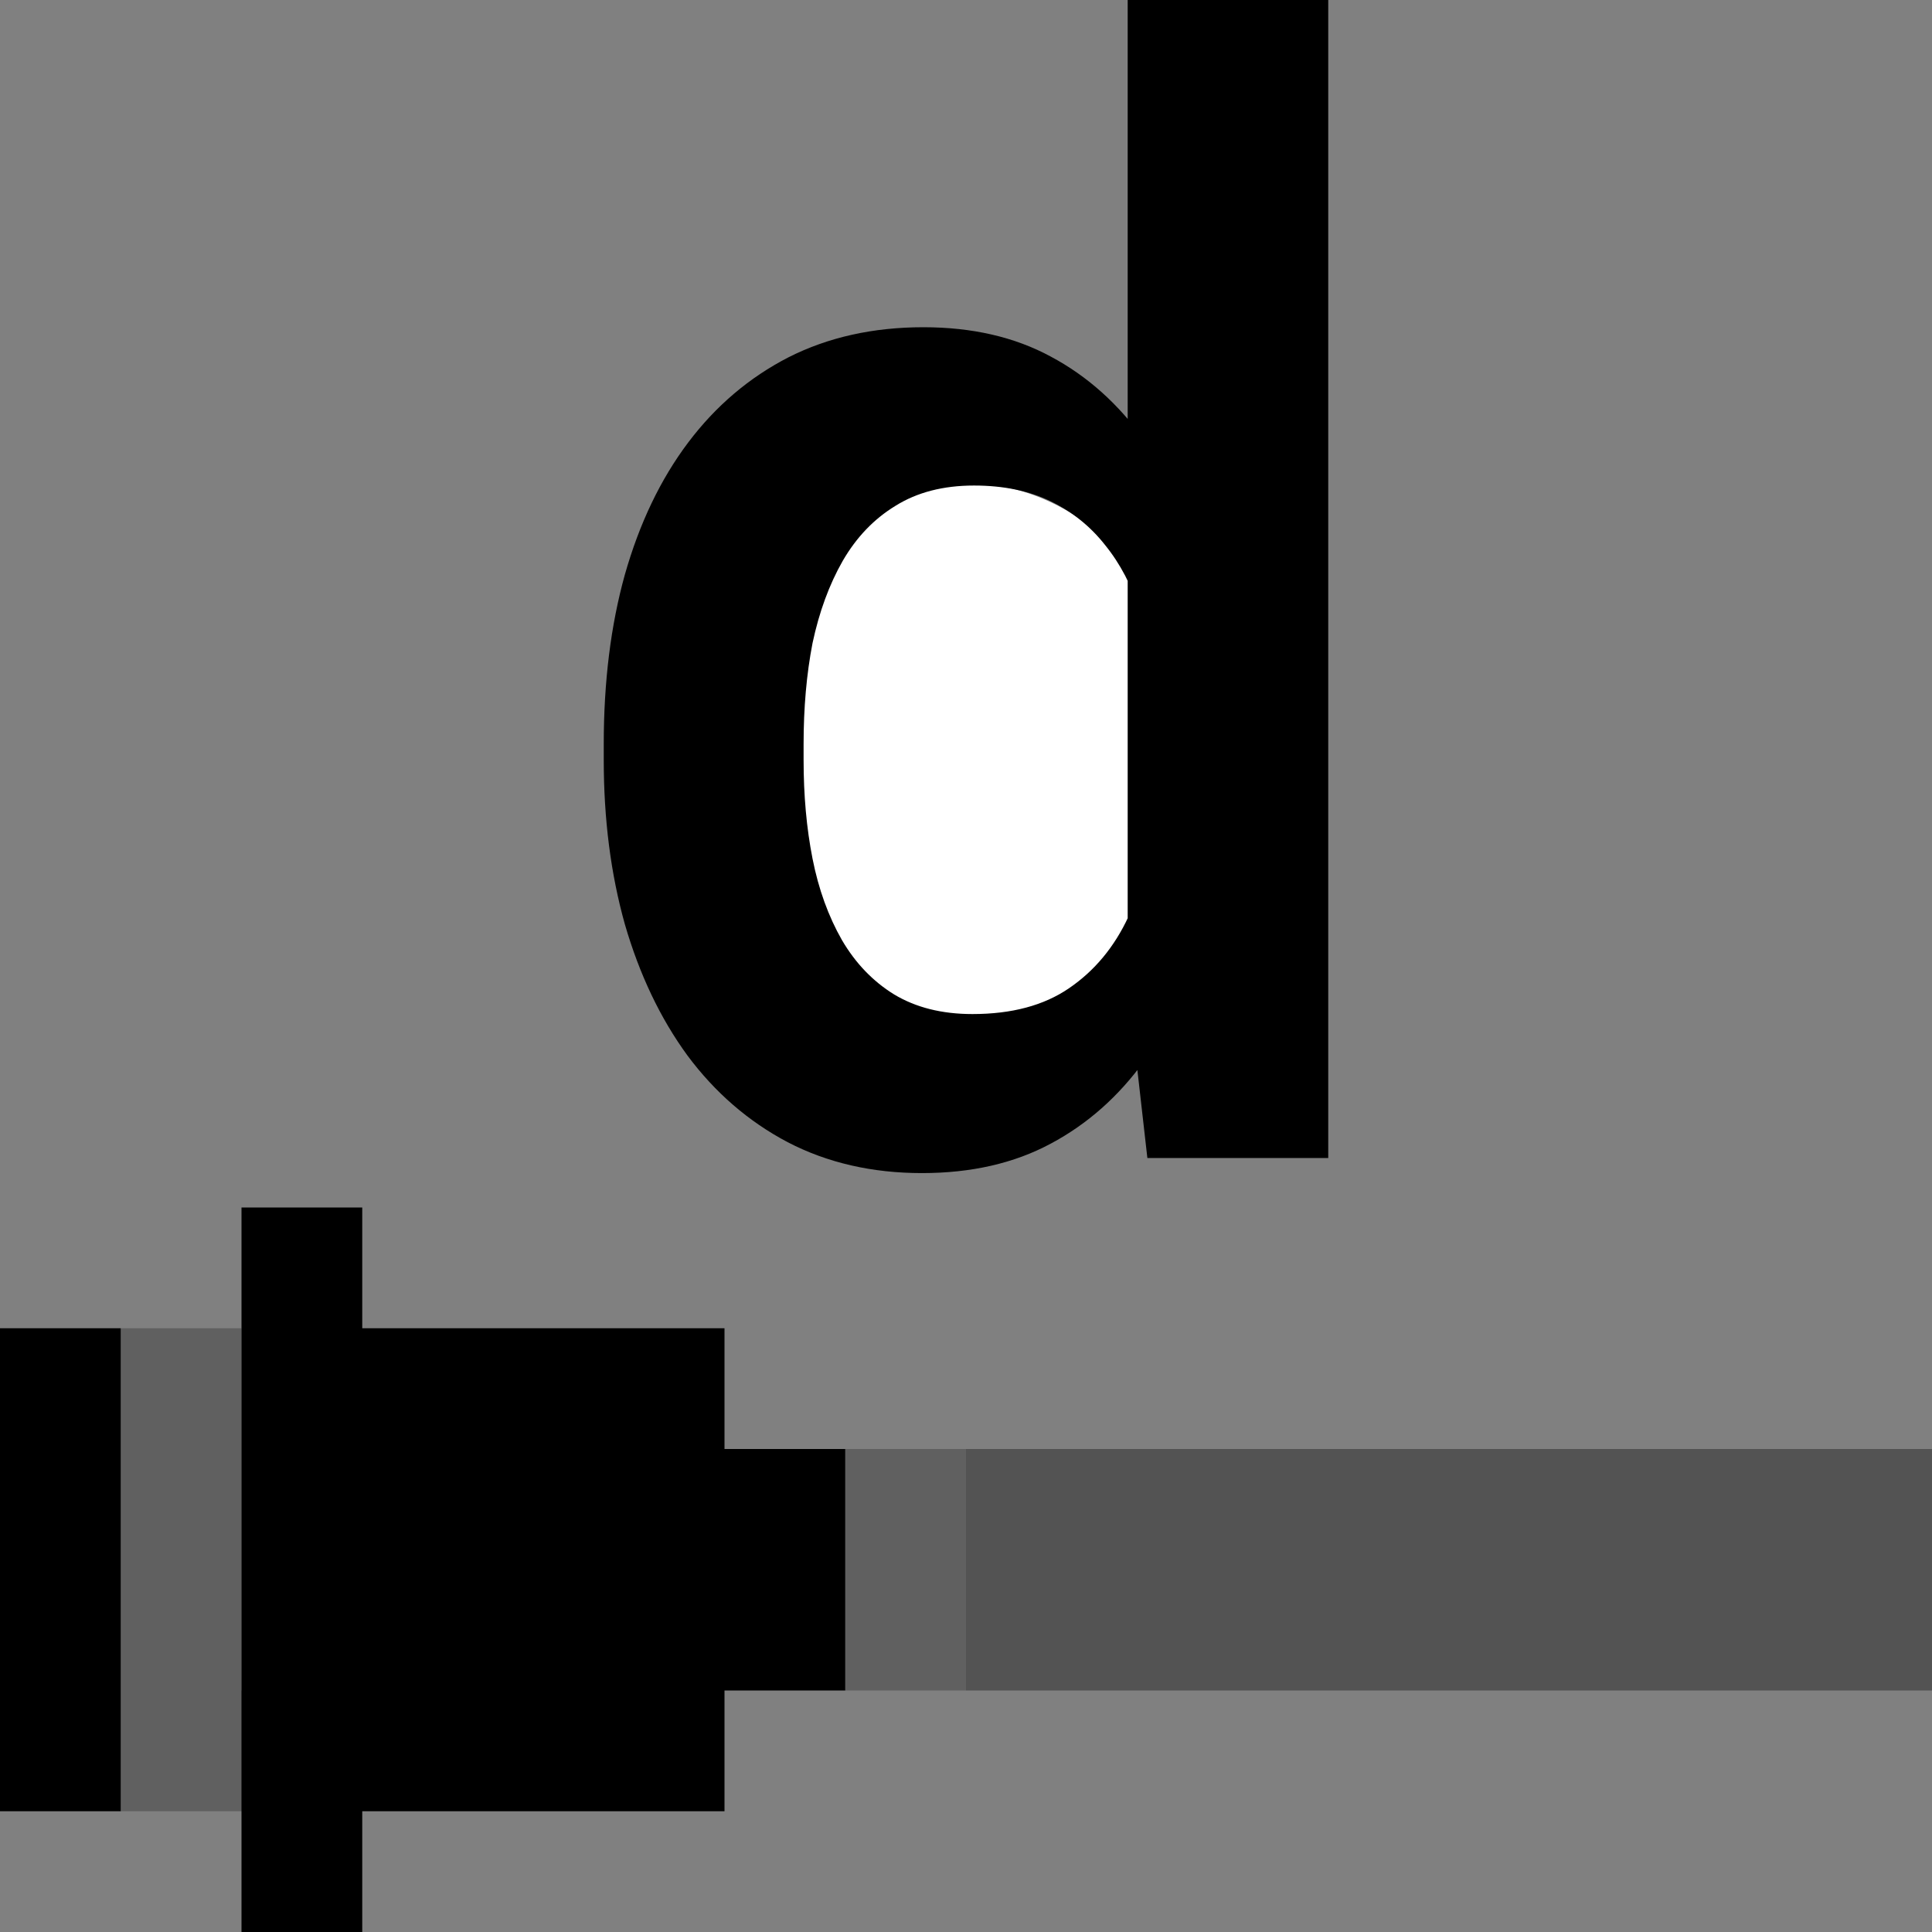 <svg width="16" height="16" viewBox="0 0 16 16" fill="none" xmlns="http://www.w3.org/2000/svg">
<rect x="0" y="0" width="16" height="16" fill="#808080" stroke="none"/>
<g clip-path="url(#clip0_1895_2441)">
<path opacity="0.25" d="M8 12H7V14H8V12Z" fill="black"/>
<path opacity="0.35" d="M23 12H8V14H23V12Z" fill="black"/>
<path d="M0 11H1V15H0V11Z" fill="black"/>
<path opacity="0.25" d="M1 11H2V15H1V11Z" fill="black"/>
<path opacity="0.35" d="M2 14H3V15H2V14Z" fill="black"/>
<path d="M3 16H2V10H3V11H6V12H7V14H6V15H3V16Z" fill="black"/>
<ellipse cx="8" cy="6.5" rx="2" ry="2.5" fill="white"/>
<path d="M9.339 8.154V0H11V9.59H9.502L9.339 8.154ZM5 6.293V6.162C5 5.646 5.058 5.178 5.175 4.758C5.296 4.333 5.47 3.969 5.699 3.665C5.928 3.361 6.205 3.126 6.53 2.959C6.858 2.793 7.231 2.71 7.647 2.71C8.051 2.71 8.403 2.791 8.702 2.953C9.006 3.115 9.264 3.347 9.477 3.646C9.693 3.946 9.866 4.302 9.995 4.714C10.124 5.122 10.217 5.571 10.276 6.062V6.418C10.217 6.897 10.124 7.336 9.995 7.736C9.866 8.135 9.693 8.485 9.477 8.785C9.264 9.08 9.006 9.309 8.702 9.471C8.399 9.634 8.043 9.715 7.635 9.715C7.223 9.715 6.852 9.63 6.523 9.459C6.199 9.288 5.922 9.049 5.693 8.741C5.468 8.433 5.296 8.071 5.175 7.655C5.058 7.238 5 6.785 5 6.293ZM6.655 6.162V6.293C6.655 6.585 6.679 6.857 6.729 7.111C6.779 7.365 6.861 7.59 6.973 7.786C7.085 7.977 7.229 8.127 7.404 8.235C7.583 8.343 7.799 8.398 8.053 8.398C8.378 8.398 8.644 8.327 8.852 8.185C9.065 8.04 9.229 7.842 9.345 7.592C9.462 7.338 9.537 7.053 9.57 6.737V5.756C9.554 5.507 9.51 5.276 9.439 5.063C9.373 4.851 9.277 4.668 9.152 4.514C9.031 4.36 8.881 4.239 8.702 4.152C8.523 4.065 8.311 4.021 8.066 4.021C7.812 4.021 7.595 4.077 7.416 4.189C7.237 4.298 7.092 4.45 6.979 4.645C6.867 4.841 6.784 5.068 6.729 5.326C6.679 5.584 6.655 5.863 6.655 6.162Z" fill="black"/>
</g>
<defs>
<clipPath id="clip0_1895_2441">
<rect width="16" height="16" fill="white"/>
</clipPath>
</defs>
</svg>

